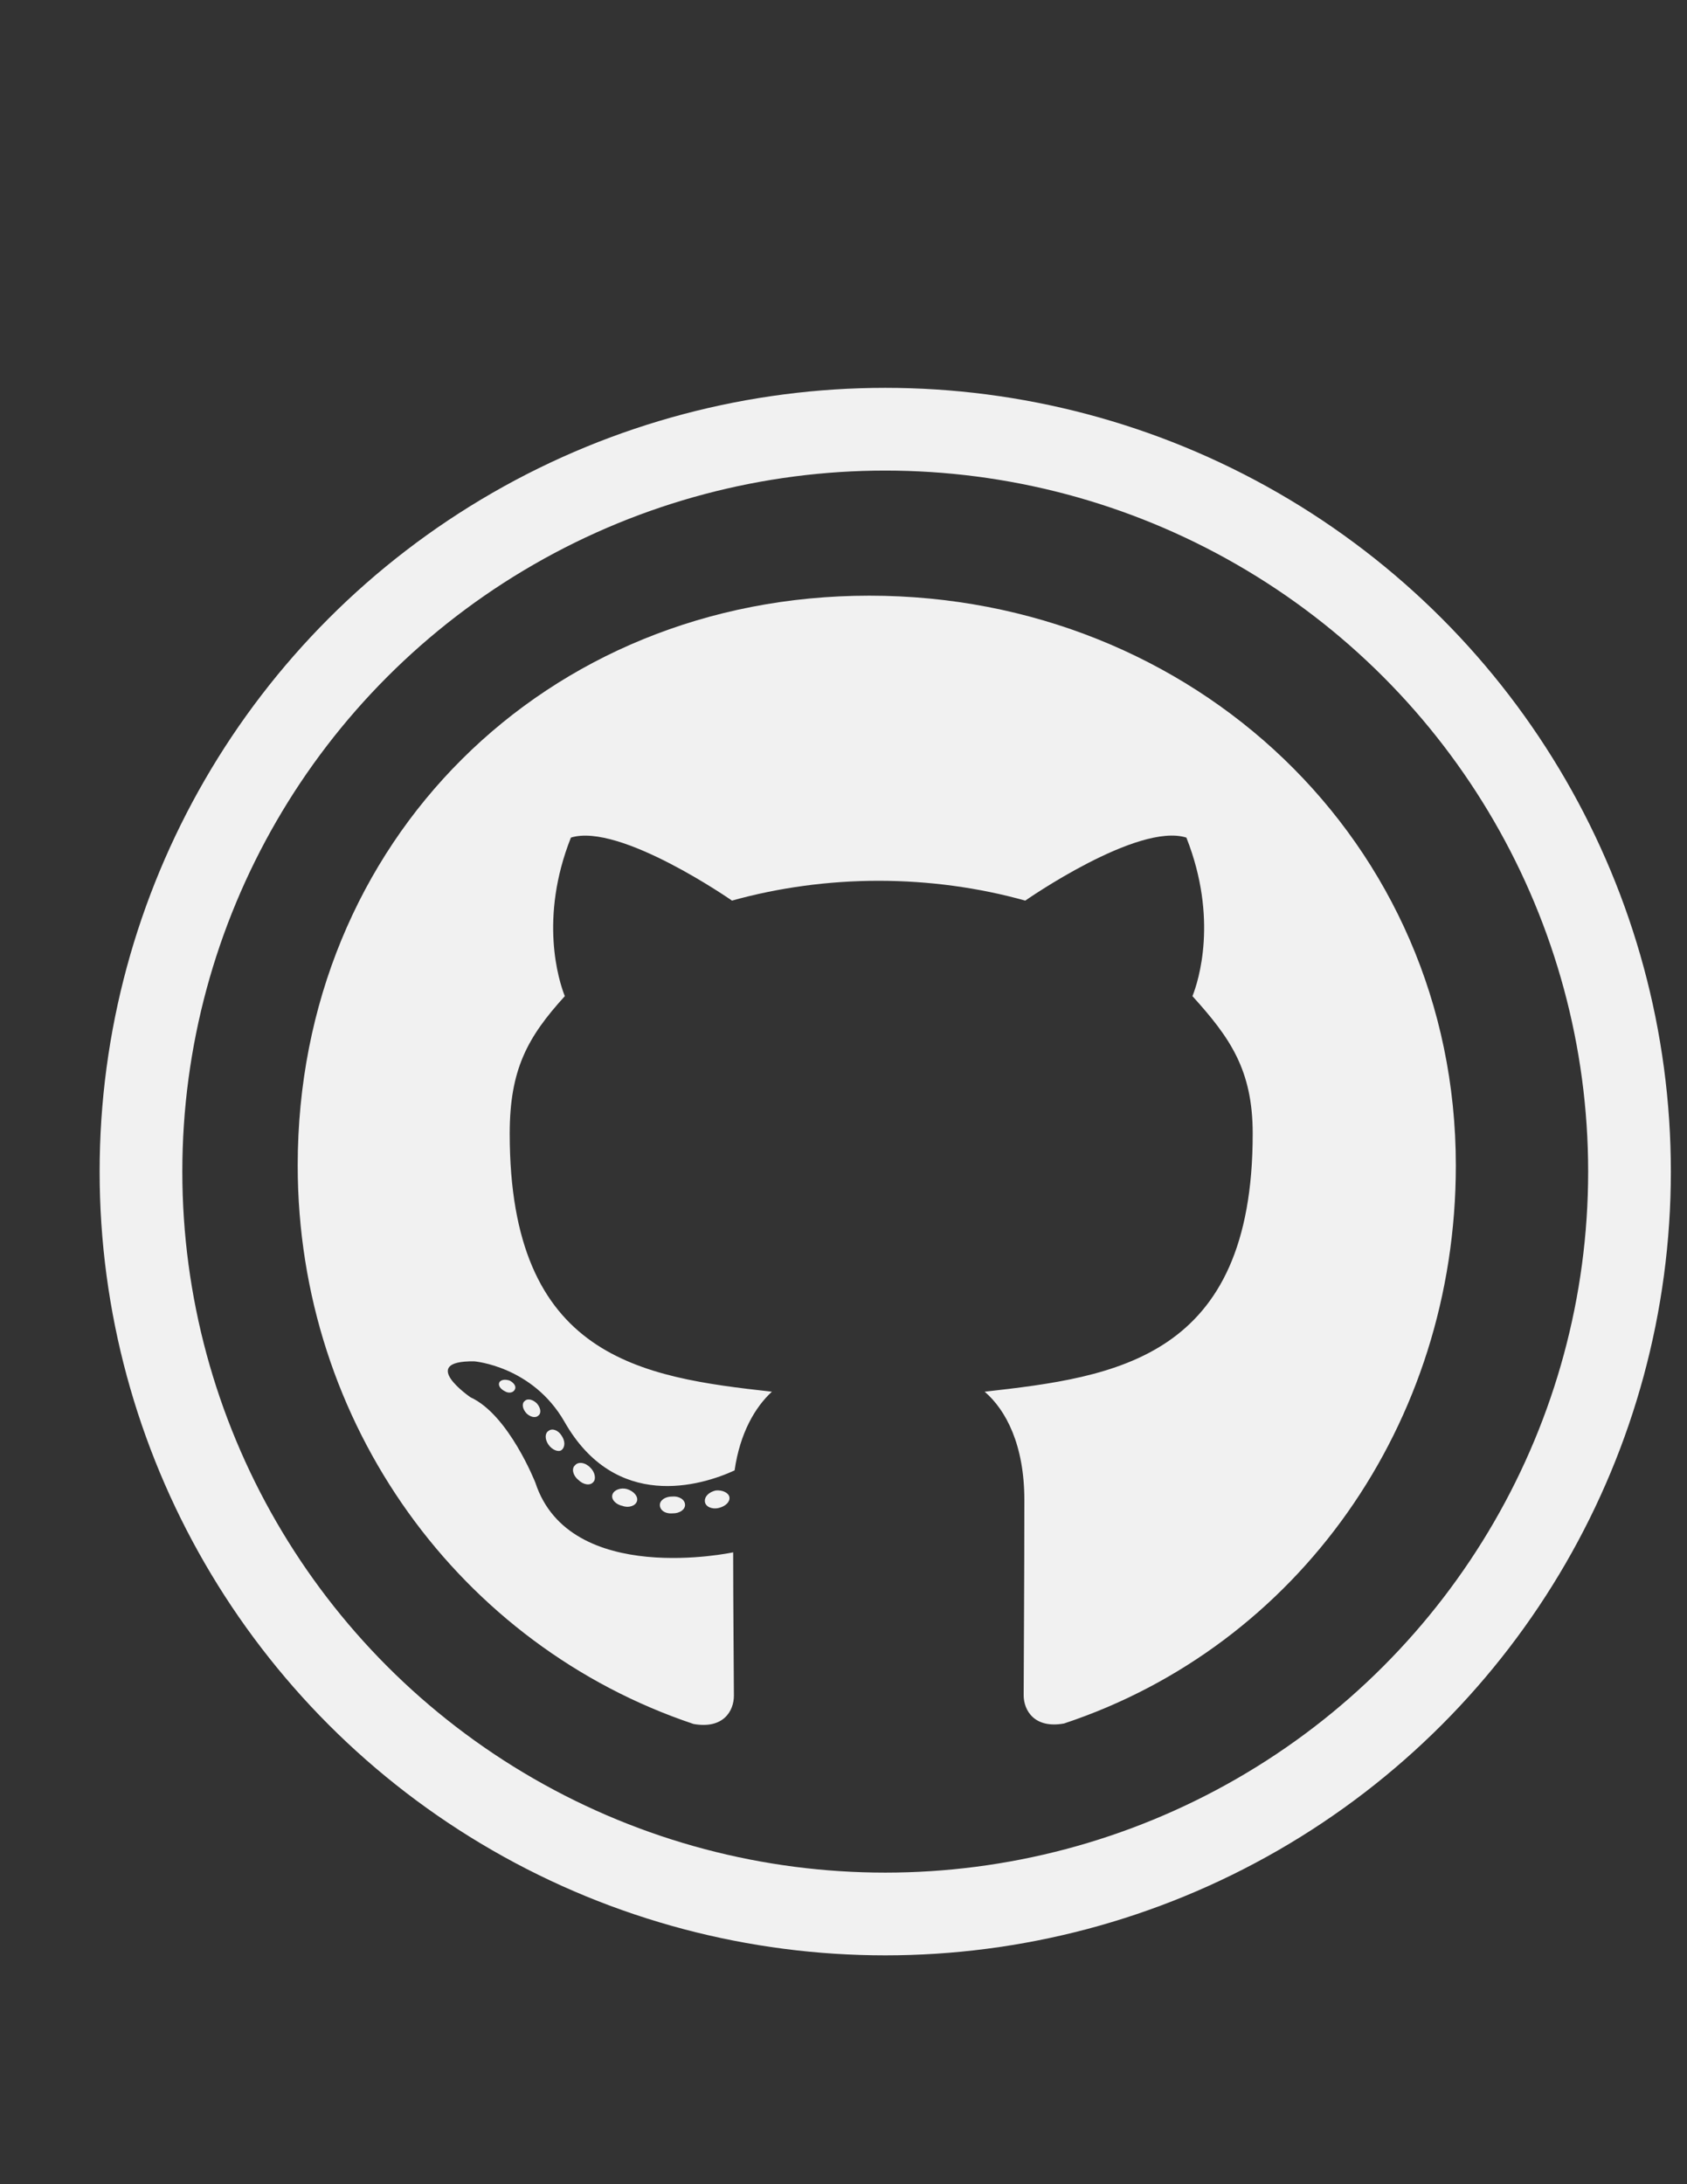 <?xml version="1.0" encoding="UTF-8" standalone="no"?>
<!DOCTYPE svg PUBLIC "-//W3C//DTD SVG 1.1//EN" "http://www.w3.org/Graphics/SVG/1.1/DTD/svg11.dtd">
<!-- 由 Microsoft Visio, SVG Export 生成 github.svg github-brands -->
<svg xmlns="http://www.w3.org/2000/svg" xmlns:xlink="http://www.w3.org/1999/xlink" xmlns:ev="http://www.w3.org/2001/xml-events"
		xmlns:v="http://schemas.microsoft.com/visio/2003/SVGExtensions/" width="8.5in" height="11in" viewBox="0 0 612 792"
		xml:space="preserve" color-interpolation-filters="sRGB" class="st3">
	<rect x="0" y="0" width="612" height="792" fill="#333333" stroke="none"/>
	<v:documentProperties v:langID="2052"/>

	<style type="text/css">
	<![CDATA[
		.st1 {fill:none;stroke:#f1f1f1;stroke-linecap:round;stroke-linejoin:round;stroke-width:30}
		.st2 {fill:#f1f1f1;stroke:none;stroke-linecap:butt;stroke-width:1.234}
		.st3 {fill:none;fill-rule:evenodd;font-size:12px;overflow:visible;stroke-linecap:square;stroke-miterlimit:3}
	]]>
	</style>

	<g v:mID="0" v:index="1" v:groupContext="foregroundPage">
		<title>github-brands</title>
		<v:pageProperties v:drawingScale="1" v:pageScale="1" v:drawingUnits="19" v:shadowOffsetX="9" v:shadowOffsetY="-9"/>
		<v:layer v:name="连接线" v:index="0"/>
		<g id="shape1-1" v:mID="1" v:groupContext="shape" transform="translate(51.143,-97.977)">
			<title>工作表.2</title>
			<ellipse cx="270" cy="522.806" rx="270" ry="269.194" class="st1"/>
		</g>
		<g id="group2-3" transform="translate(108,-164.934)" v:mID="2" v:groupContext="group">
			<title>工作表.21</title>
			<g id="shape3-4" v:mID="3" v:groupContext="shape">
				<title>工作表.22</title>
				<path d="M140.52 710.63 C140.52 712.33 138.58 713.68 136.13 713.68 C133.33 713.93 131.38 712.58 131.38 710.63 C131.38
							 708.94 133.33 707.59 135.78 707.59 C138.33 707.33 140.52 708.69 140.52 710.63 ZM114.19 706.82 C113.59
							 708.51 115.29 710.46 117.83 710.98 C120.03 711.82 122.57 710.98 123.07 709.28 C123.59 707.59 121.98
							 705.64 119.43 704.87 C117.23 704.28 114.77 705.13 114.19 706.82 ZM151.63 705.39 C149.17 705.97 147.47
							 707.59 147.73 709.53 C147.98 711.23 150.19 712.33 152.73 711.73 C155.18 711.14 156.87 709.53 156.62
							 707.84 C156.37 706.23 154.08 705.13 151.63 705.39 ZM207.36 380.93 C89.87 380.93 0 470.09 0 587.53 C0
							 681.42 59.13 761.77 143.58 790.05 C154.42 792 158.24 785.31 158.24 779.81 C158.24 774.56 157.97 745.6
							 157.97 727.82 C157.97 727.82 98.69 740.52 86.23 702.59 C86.23 702.59 76.58 677.95 62.69 671.6 C62.69
							 671.6 43.28 658.3 64.04 658.56 C64.04 658.56 85.13 660.25 96.74 680.4 C115.29 713.08 146.37 703.69 158.49
							 698.11 C160.43 684.56 165.94 675.16 172.03 669.57 C124.69 664.32 76.91 657.46 76.91 576.01 C76.91 552.73
							 83.35 541.04 96.9 526.14 C94.7 520.63 87.5 497.94 99.11 468.65 C116.81 463.14 157.55 491.5 157.55 491.5
							 C174.5 486.76 192.71 484.31 210.75 484.31 C228.79 484.31 247.01 486.76 263.94 491.5 C263.94 491.5 304.69
							 463.06 322.39 468.65 C334 498.03 326.8 520.63 324.59 526.14 C338.15 541.13 346.45 552.81 346.45 576.01
							 C346.45 657.72 296.56 664.23 249.21 669.57 C257 676.26 263.61 688.96 263.61 708.86 C263.61 737.39 263.36
							 772.69 263.36 779.63 C263.36 785.14 267.25 791.83 278 789.88 C362.71 761.77 420.14 681.42 420.14 587.53
							 C420.14 470.09 324.85 380.93 207.36 380.93 ZM82.34 672.96 C81.24 673.8 81.49 675.75 82.93 677.36 C84.28
							 678.71 86.23 679.3 87.33 678.2 C88.44 677.36 88.18 675.41 86.74 673.8 C85.38 672.45 83.43 671.85 82.34
							 672.96 ZM73.19 666.1 C72.59 667.2 73.44 668.55 75.13 669.4 C76.49 670.25 78.18 669.99 78.77 668.8 C79.37
							 667.7 78.52 666.35 76.83 665.51 C75.13 664.99 73.78 665.25 73.19 666.1 ZM100.63 696.24 C99.28 697.34
							 99.78 699.88 101.73 701.48 C103.68 703.44 106.14 703.69 107.24 702.33 C108.34 701.23 107.83 698.69 106.14
							 697.09 C104.27 695.14 101.73 694.89 100.63 696.24 ZM90.98 683.79 C89.62 684.64 89.62 686.84 90.98 688.79
							 C92.33 690.73 94.62 691.58 95.72 690.73 C97.07 689.63 97.07 687.43 95.72 685.49 C94.53 683.54 92.33
							 682.69 90.98 683.79 Z" class="st2"/>
			</g>
		</g>
	</g>
</svg>
